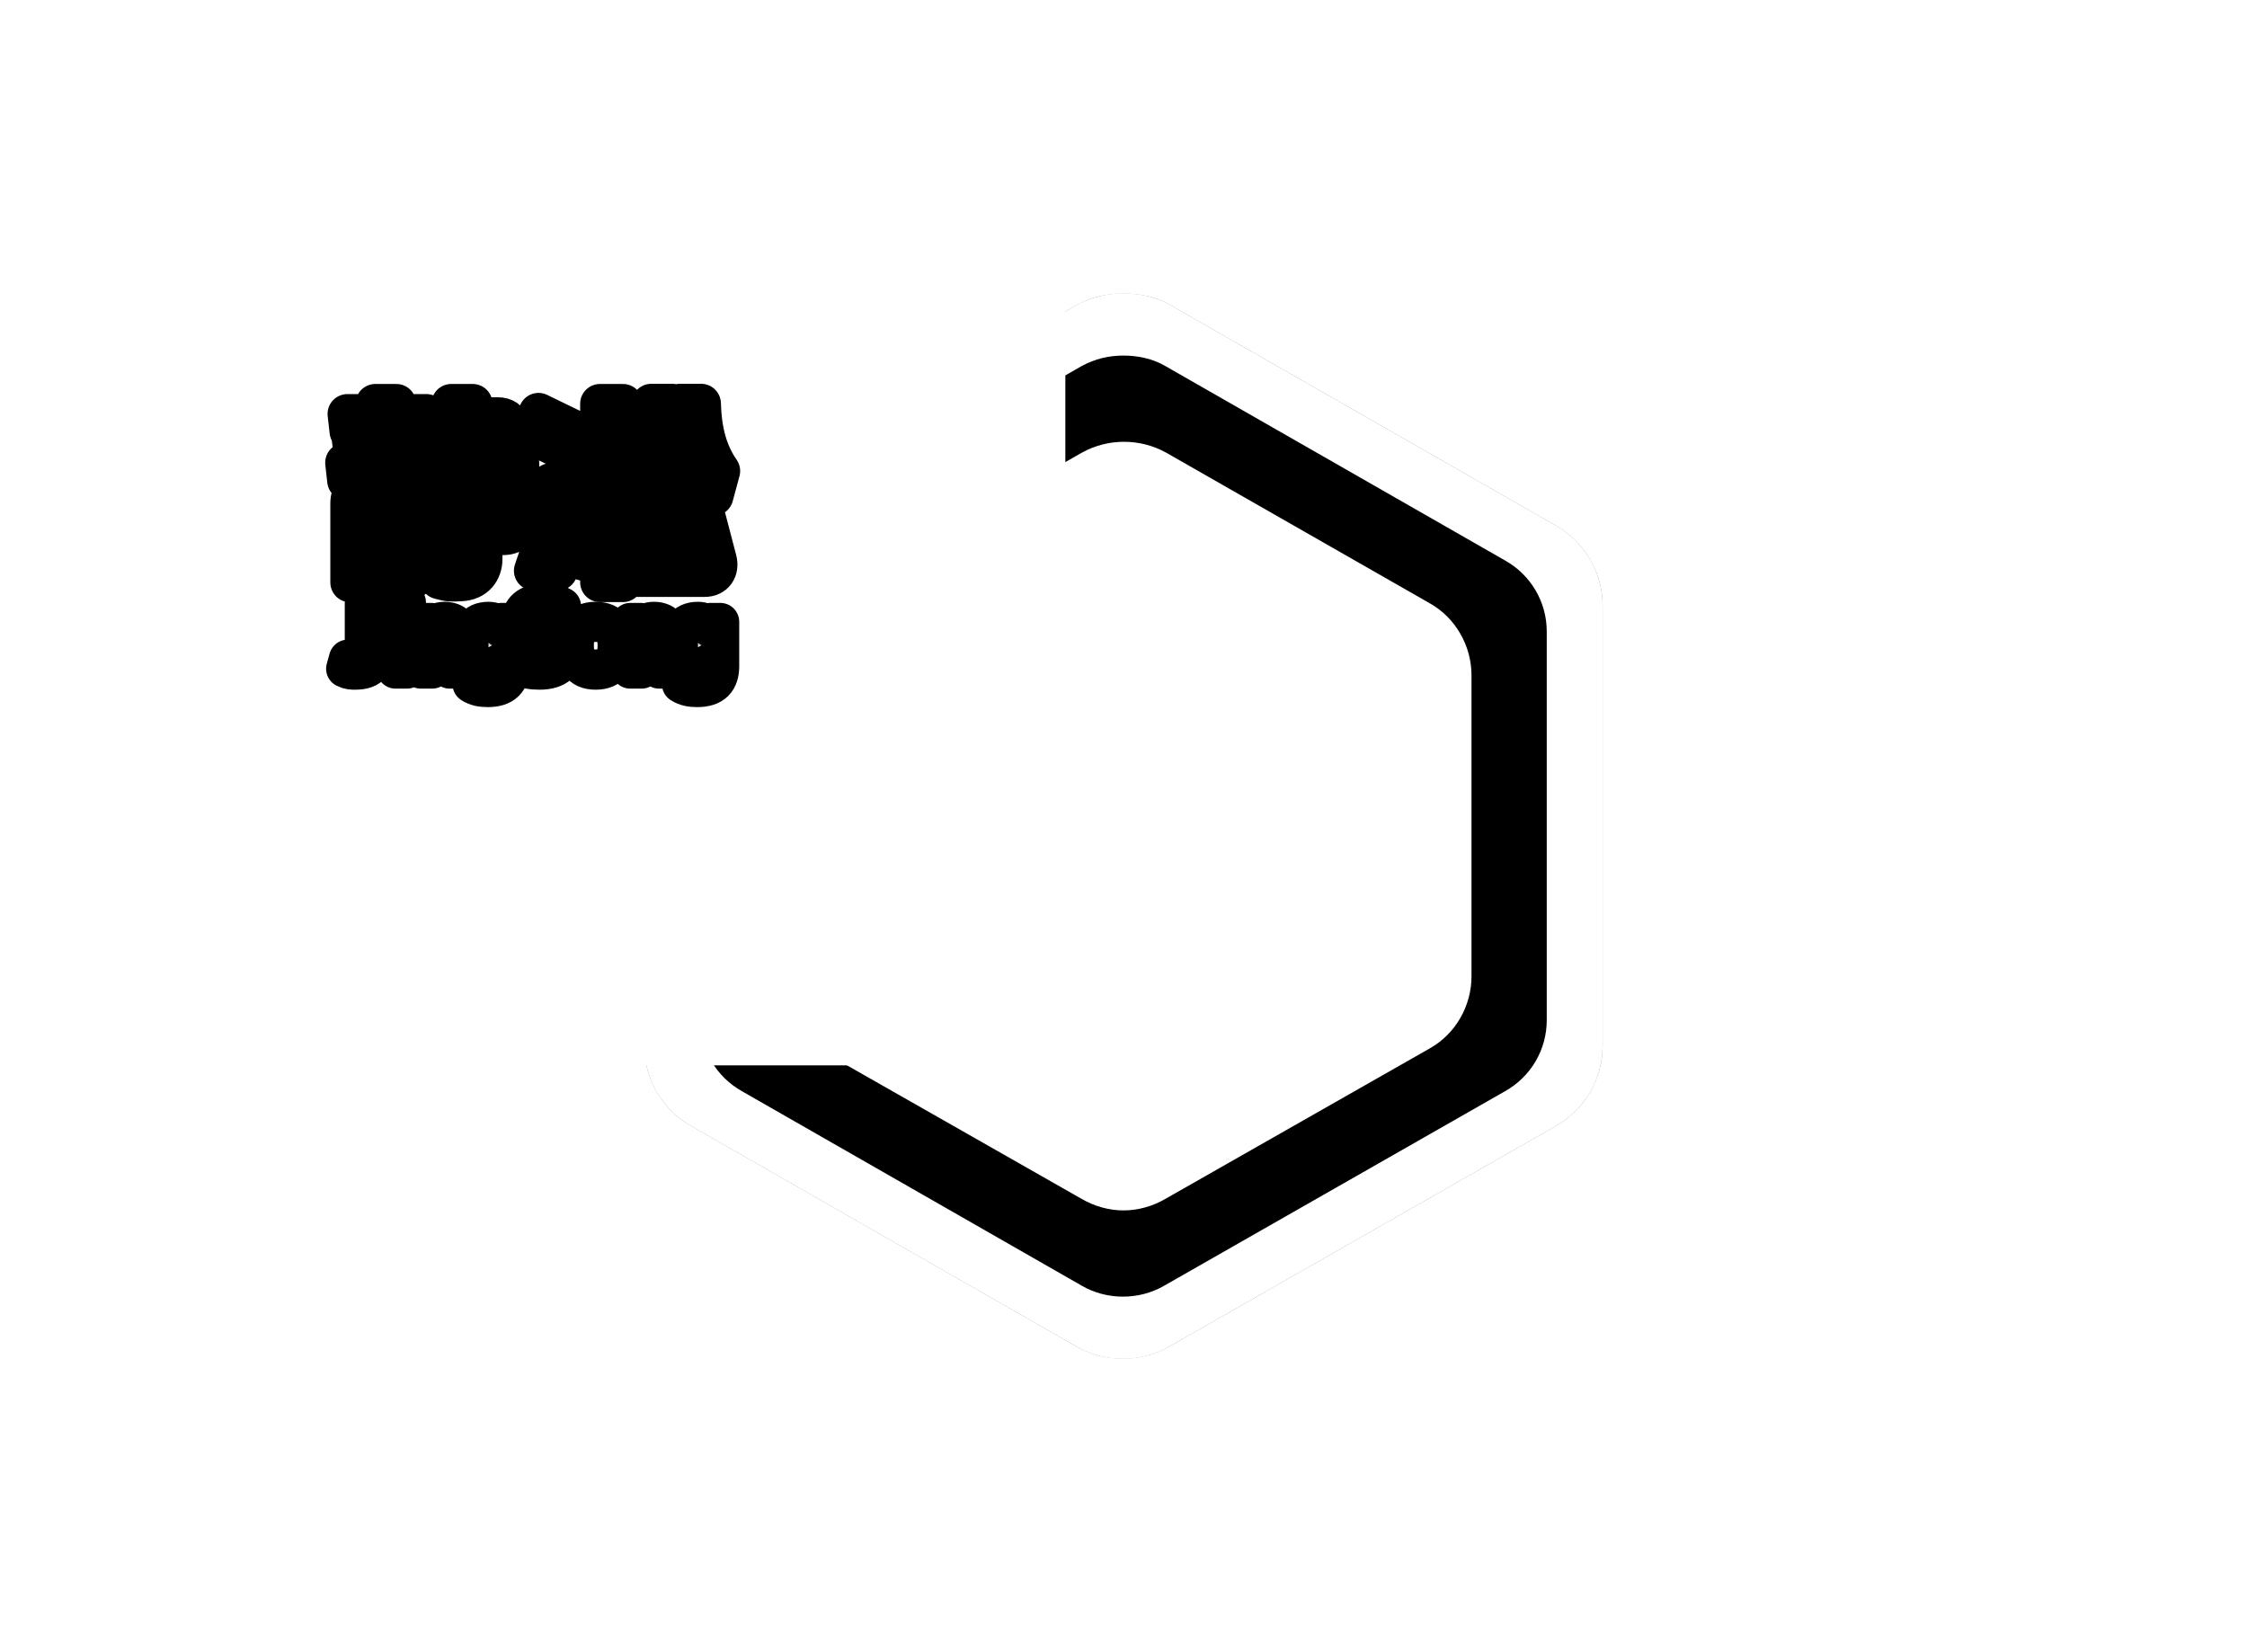 <svg xmlns="http://www.w3.org/2000/svg" color-interpolation-filters="sRGB" style="margin:auto" version="1.0" viewBox="0 0 340 250">
  <g fill="#FFF" class="iconmbgsvg">
    <g class="iconsvg-imagesvg icon_container" mask="url(#a)" transform="translate(89.4 44.4)">
      <path fill="none" d="M0 0h161.201v161.201H0z" class="image-rect"/>
      <svg width="161.201" height="161.201" class="image-svg-svg bn" style="overflow:visible" viewBox="0 0 60 66.704">
        <g mask="url(#b)">
          <svg xmlns="http://www.w3.org/2000/svg" xmlns:xlink="http://www.w3.org/1999/xlink" xml:space="preserve" width="60" height="66.704" fill="#000" filter="url(#c)" style="overflow:visible" viewBox="9.5 5 81 90.05">
            <path d="M90.5 68.6V31.4c0-2.8-1.5-5.4-4-6.8L54 6c-1.2-.7-2.6-1-4-1s-2.7.3-4 1L13.5 24.6c-2.4 1.4-4 4-4 6.8v37.2c0 2.8 1.5 5.4 4 6.8L46 94c2.4 1.4 5.5 1.4 7.9 0l32.6-18.6c2.5-1.4 4-4 4-6.8z"/>
            <defs>
              <filter id="c">
                <feColorMatrix values="0 0 0 0 0.996 0 0 0 0 0.996 0 0 0 0 0.996 0 0 0 1 0"/>
              </filter>
            </defs>
          </svg>
          <svg xmlns="http://www.w3.org/2000/svg" xmlns:xlink="http://www.w3.org/1999/xlink" xml:space="preserve" width="53" height="58.922" x="3.5" y="3.891" fill="#426755" class="image-svg-icon" style="enable-background:new 0 0 100 100" viewBox="9.5 5 81 90.05">
            <path d="M90.5 68.6V31.4c0-2.8-1.5-5.4-4-6.8L54 6c-1.2-.7-2.6-1-4-1s-2.7.3-4 1L13.5 24.6c-2.4 1.4-4 4-4 6.8v37.2c0 2.8 1.5 5.4 4 6.8L46 94c2.4 1.4 5.5 1.4 7.9 0l32.6-18.6c2.5-1.4 4-4 4-6.8zm-7.2-4.2c0 2.8-1.5 5.5-4 6.9L54 85.7c-1.2.7-2.6 1.1-4 1.1s-2.8-.4-4-1.1L20.7 71.3c-2.5-1.4-4-4.1-4-6.9V35.6c0-2.8 1.5-5.5 4-6.9L46 14.3c2.5-1.4 5.6-1.4 8.1 0l25.2 14.4c2.5 1.4 4 4.1 4 6.9v28.8z"/>
          </svg>
        </g>
        <mask id="b">
          <svg xmlns="http://www.w3.org/2000/svg" xmlns:xlink="http://www.w3.org/1999/xlink" xml:space="preserve" width="60" height="66.704" fill="#fff" style="overflow:visible" viewBox="9.5 5 81 90.05">
            <path d="M90.5 68.6V31.4c0-2.8-1.5-5.4-4-6.8L54 6c-1.2-.7-2.6-1-4-1s-2.7.3-4 1L13.5 24.6c-2.4 1.4-4 4-4 6.8v37.2c0 2.8 1.5 5.4 4 6.8L46 94c2.4 1.4 5.5 1.4 7.9 0l32.6-18.6c2.5-1.4 4-4 4-6.8z"/>
          </svg>
          <svg xmlns="http://www.w3.org/2000/svg" xmlns:xlink="http://www.w3.org/1999/xlink" xml:space="preserve" width="53" height="58.922" x="3.5" y="3.891" fill="#000" class="image-svg-icon" style="enable-background:new 0 0 100 100" viewBox="9.5 5 81 90.05">
            <path d="M90.5 68.6V31.4c0-2.8-1.5-5.4-4-6.8L54 6c-1.2-.7-2.6-1-4-1s-2.7.3-4 1L13.5 24.6c-2.4 1.4-4 4-4 6.8v37.2c0 2.8 1.5 5.4 4 6.8L46 94c2.4 1.4 5.5 1.4 7.9 0l32.6-18.6c2.5-1.4 4-4 4-6.8zm-7.2-4.2c0 2.8-1.5 5.5-4 6.9L54 85.7c-1.2.7-2.6 1.1-4 1.1s-2.8-.4-4-1.1L20.7 71.3c-2.5-1.4-4-4.1-4-6.9V35.6c0-2.8 1.5-5.5 4-6.9L46 14.3c2.5-1.4 5.6-1.4 8.1 0l25.2 14.4c2.5 1.4 4 4.1 4 6.9v28.8z"/>
          </svg>
        </mask>
      </svg>
    </g>
    <g class="tp-name" data-gra="path-name">
      <path d="M168.005 120.38h1.08v-2.94h-1.08v-2.64c0-1.44-.96-2.4-2.4-2.4h-.75l1.14-1.47c1.23-1.41.75-3.42-1.26-3.42h-4.53c.27-.63.51-1.29.72-2.01h-3.24c-.84 2.34-1.89 3.63-4.29 5.25l.9 3.21c.27-.18.51-.36.78-.54l.18 1.83h3.69v2.19h-4.92l.3 2.94h4.62v2.13h-4.47l.3 2.88h4.17v2.79c0 .66-.45 1.05-1.14 1.08-1.2.03-1.38.03-2.7-.36l.81 3.18c1.53.42 1.71.36 3.18.3 2.28-.09 3.33-1.65 3.33-3.39v-3.6h3.18c1.44 0 2.4-.96 2.4-2.4Zm-3.36 0v1.68c0 .27-.18.45-.45.45h-1.77v-2.13Zm0-2.94h-2.22v-2.19h1.74c.33 0 .48.15.48.45Zm-3.54-5.04h-4.77c.81-.69 1.5-1.38 2.1-2.1h4.11Zm-10.95 15.72v.45c0 .57-.39.99-1.2.96-.72-.03-1.29-.12-1.89-.27l.54 2.88c.72.18 1.56.3 2.43.3 2.01 0 3.24-1.32 3.24-3.18v-8.7c0-1.56-.84-2.4-2.4-2.4h-6.09c-1.56 0-2.4.84-2.4 2.4v11.97h3.12v-4.41Zm0-2.52h-4.65v-1.14h4.65Zm0-3.66h-4.65v-.69c0-.27.18-.45.45-.45h3.75c.27 0 .45.18.45.45Zm-.78-7.53v-1.08h3.63v-2.58h-3.63v-1.08h4.56v-2.64h-4.56v-1.53h-3.18v1.53h-4.23l.3 2.64h3.93v1.08h-3.6l.3 2.58h3.3v1.08h-4.59l.3 2.7h11.91v-2.7Zm46.11-8.94h-3.18c.27 5.85 1.44 10.02 5.07 13.98l1.02-3.78c-1.95-2.82-2.79-6.06-2.91-10.2Zm-19.35 12h-3.39c-.15 4.65-1.05 9-2.58 13.29h3.63c1.44-4.29 2.28-8.64 2.34-13.29Zm-5.25-6.78 5.31 2.61v-3.87l-5.31-2.58Zm20.22-5.22h-3.15c0 4.53-.87 7.89-2.79 10.23l.99 3.66c3.51-3.72 4.77-7.56 4.95-13.89Zm-2.25 23.13c2.25-3.39 3.54-7.95 3.72-12.18h-3.42c-.45 4.53-1.53 8.31-3.6 12.18h-.63l.3 3.12h10.8c1.47 0 2.25-1.14 1.86-2.61l-2.01-7.68h-3.3l1.86 7.17Zm-5.19-8.25c.66.15 1.29.39 1.89.63v-2.94c-.6-.24-1.23-.45-1.89-.63v-4.32h1.98v-3.12h-1.98v-4.47h-3.48v4.47h-3.36l.3 3.12h3.06v3.81c-.27 0-.51-.03-.78-.03v-2.13h-2.16v4.2c0 3.51-.39 6.6-1.47 9.75l2.22.66c1.11-2.94 1.38-6.18 1.41-9.63.27.03.51.03.78.06v12.72h3.48Z"/>
      <path d="M146.212 135.701h-1.784v7.134c0 1.116-.401 1.402-1.431 1.402-.267 0-.63-.029-.963-.191l-.429 1.545c.572.305 1.04.305 1.507.305 2.06 0 3.1-.763 3.1-3.033Zm4.779-.143h-1.765v1.66h1.765Zm-.019 10.177v-7.249h-1.717v7.249Zm8.193 0v-4.826c0-1.698-1.011-2.594-2.509-2.594-.858 0-1.497.353-1.841 1.106l-.124-.935h-1.602v7.249h1.707v-4.531c0-.935.515-1.393 1.326-1.393.849 0 1.326.467 1.326 1.402v4.521Zm1.288-3.777c0 2.222.715 3.663 2.871 3.663.782 0 1.373-.277 1.679-.963v.582c0 1.326-.477 1.841-1.831 1.841-.677 0-1.154-.095-1.736-.429l-.696 1.269c.763.486 1.545.61 2.48.61 2.461 0 3.491-1.164 3.491-3.357v-6.686h-1.526l-.114.935c-.334-.811-.973-1.106-1.745-1.106-2.156 0-2.871 1.469-2.871 3.644Zm1.745 0c0-1.106.172-2.146 1.412-2.146 1.135 0 1.364.887 1.393 2.146 0 1.097-.238 2.156-1.393 2.156-1.173 0-1.412-1.04-1.412-2.156Zm5.751 3.272c.849.506 1.917.668 3.1.668 2.69 0 3.844-1.307 3.825-3.062 0-1.393-.858-2.413-2.213-2.747l-1.507-.382c-.878-.2-1.192-.496-1.192-1.316 0-.696.496-1.202 1.841-1.202.725 0 1.393.124 2.098.544l.563-1.602c-.83-.477-1.812-.601-2.737-.601-2.385 0-3.644 1.211-3.644 2.995 0 1.421.696 2.327 2.032 2.661l1.507.382c.954.238 1.393.668 1.364 1.326 0 .906-.563 1.345-2.022 1.345-.782 0-1.641-.153-2.385-.572Zm14.736-3.138c0-2.175-.696-3.777-3.157-3.777-2.451 0-3.128 1.631-3.128 3.777 0 2.232.725 3.806 3.128 3.806 2.442 0 3.157-1.574 3.157-3.806Zm-1.745 0c0 1.116-.238 2.299-1.412 2.299-1.154 0-1.393-1.192-1.393-2.299 0-1.087.172-2.28 1.393-2.28 1.24 0 1.412 1.183 1.412 2.28Zm9.91 3.644v-4.826c0-1.698-1.011-2.594-2.509-2.594-.849 0-1.497.353-1.841 1.106l-.124-.935h-1.602v7.249h1.707v-4.531c0-.935.515-1.393 1.326-1.393.849 0 1.326.467 1.326 1.402v4.521Zm1.297-3.777c0 2.222.706 3.663 2.861 3.663.782 0 1.373-.277 1.679-.963v.582c0 1.326-.477 1.841-1.831 1.841-.677 0-1.154-.095-1.736-.429l-.696 1.269c.763.486 1.545.61 2.48.61 2.461 0 3.491-1.164 3.491-3.357v-6.686h-1.526l-.114.935c-.334-.811-.973-1.106-1.745-1.106-2.156 0-2.861 1.469-2.861 3.644Zm1.736 0c0-1.106.172-2.146 1.412-2.146 1.135 0 1.364.887 1.393 2.146 0 1.097-.238 2.156-1.393 2.156-1.173 0-1.412-1.04-1.412-2.156Z" data-gra="path-name-1"/>
    </g>
  </g>
  <mask id="a">
    <g fill="#fff" class="iconsvg-imagesvg icon_container">
      <path stroke-width="2" d="M0 0h161.201v161.201H0z" class="image-rect"/>
      <svg width="161.201" height="161.201" class="image-svg-svg bn" style="overflow:visible" viewBox="0 0 60 66.704">
        <g mask="url(#b)">
          <svg xmlns="http://www.w3.org/2000/svg" xmlns:xlink="http://www.w3.org/1999/xlink" xml:space="preserve" width="60" height="66.704" filter="url(#colorsb4382571659)" viewBox="9.5 5 81 90.05">
            <path d="M90.5 68.6V31.4c0-2.8-1.5-5.4-4-6.8L54 6c-1.2-.7-2.6-1-4-1s-2.7.3-4 1L13.5 24.6c-2.4 1.4-4 4-4 6.8v37.2c0 2.8 1.5 5.4 4 6.8L46 94c2.4 1.4 5.5 1.4 7.9 0l32.6-18.6c2.5-1.4 4-4 4-6.8z"/>
          </svg>
          <svg xmlns="http://www.w3.org/2000/svg" xmlns:xlink="http://www.w3.org/1999/xlink" xml:space="preserve" width="53" height="58.922" x="3.5" y="3.891" viewBox="9.5 5 81 90.05">
            <path d="M90.5 68.6V31.4c0-2.8-1.5-5.4-4-6.8L54 6c-1.2-.7-2.6-1-4-1s-2.7.3-4 1L13.5 24.6c-2.4 1.4-4 4-4 6.8v37.2c0 2.8 1.5 5.4 4 6.8L46 94c2.4 1.4 5.5 1.4 7.9 0l32.6-18.6c2.5-1.4 4-4 4-6.8zm-7.2-4.2c0 2.8-1.5 5.5-4 6.9L54 85.7c-1.2.7-2.6 1.1-4 1.1s-2.8-.4-4-1.1L20.7 71.3c-2.5-1.4-4-4.1-4-6.9V35.6c0-2.8 1.5-5.5 4-6.9L46 14.3c2.5-1.4 5.6-1.4 8.1 0l25.2 14.4c2.5 1.4 4 4.1 4 6.9v28.8z"/>
          </svg>
        </g>
      </svg>
    </g>
    <g stroke="#000" stroke-linejoin="round" stroke-width="6" class="tp-name" data-gra="path-name">
      <path d="M78.605 75.98h1.08v-2.94h-1.08v-2.64c0-1.44-.96-2.4-2.4-2.4h-.75l1.14-1.47c1.23-1.41.75-3.42-1.26-3.42h-4.53c.27-.63.51-1.29.72-2.01h-3.24c-.84 2.34-1.89 3.63-4.29 5.25l.9 3.21c.27-.18.51-.36.78-.54l.18 1.83h3.69v2.19h-4.92l.3 2.94h4.62v2.13h-4.47l.3 2.88h4.17v2.79c0 .66-.45 1.05-1.14 1.08-1.2.03-1.38.03-2.7-.36l.81 3.18c1.53.42 1.71.36 3.18.3 2.28-.09 3.33-1.65 3.33-3.39v-3.6h3.18c1.44 0 2.4-.96 2.4-2.4Zm-3.36 0v1.68c0 .27-.18.45-.45.45h-1.77v-2.13Zm0-2.94h-2.22v-2.19h1.74c.33 0 .48.15.48.45Zm-3.54-5.04h-4.77c.81-.69 1.5-1.38 2.1-2.1h4.11Zm-10.95 15.72v.45c0 .57-.39.99-1.2.96-.72-.03-1.29-.12-1.89-.27l.54 2.88c.72.18 1.56.3 2.43.3 2.01 0 3.24-1.32 3.24-3.18v-8.7c0-1.56-.84-2.4-2.4-2.4h-6.09c-1.56 0-2.4.84-2.4 2.4v11.97h3.12v-4.41Zm0-2.52h-4.65v-1.14h4.65Zm0-3.66h-4.65v-.69c0-.27.18-.45.45-.45h3.75c.27 0 .45.18.45.45Zm-.78-7.53v-1.08h3.63v-2.58h-3.63v-1.08h4.56v-2.64h-4.56v-1.53h-3.18v1.53h-4.23l.3 2.64h3.93v1.08h-3.6l.3 2.58h3.3v1.08h-4.59l.3 2.7h11.91v-2.7Zm46.11-8.94h-3.18c.27 5.85 1.44 10.02 5.07 13.98l1.02-3.78c-1.95-2.82-2.79-6.06-2.91-10.2Zm-19.35 12h-3.39c-.15 4.65-1.05 9-2.58 13.29h3.63c1.44-4.29 2.28-8.64 2.34-13.29Zm-5.25-6.78 5.31 2.61v-3.87l-5.31-2.58Zm20.22-5.22h-3.15c0 4.53-.87 7.89-2.79 10.23l.99 3.66c3.51-3.72 4.77-7.56 4.95-13.89Zm-2.25 23.13c2.25-3.39 3.54-7.95 3.72-12.18h-3.42c-.45 4.53-1.53 8.31-3.6 12.18h-.63l.3 3.12h10.8c1.47 0 2.25-1.14 1.86-2.61l-2.01-7.68h-3.3l1.86 7.17Zm-5.19-8.25c.66.15 1.29.39 1.89.63v-2.94c-.6-.24-1.23-.45-1.89-.63v-4.32h1.98v-3.12h-1.98v-4.47h-3.48v4.47h-3.36l.3 3.12h3.06v3.81c-.27 0-.51-.03-.78-.03v-2.13h-2.16v4.2c0 3.51-.39 6.6-1.47 9.75l2.22.66c1.11-2.94 1.38-6.18 1.41-9.63.27.03.51.03.78.06v12.72h3.48Z"/>
      <path stroke-width="5.723" d="M56.812 91.302h-1.784v7.134c0 1.116-.401 1.402-1.431 1.402-.267 0-.63-.029-.963-.191l-.429 1.545c.572.305 1.04.305 1.507.305 2.06 0 3.1-.763 3.1-3.033Zm4.779-.143h-1.765v1.66h1.765Zm-.019 10.177v-7.249h-1.717v7.249Zm8.193 0v-4.826c0-1.698-1.011-2.594-2.509-2.594-.858 0-1.497.353-1.841 1.106l-.124-.935h-1.602v7.249h1.707v-4.531c0-.935.515-1.393 1.326-1.393.849 0 1.326.467 1.326 1.402v4.521Zm1.288-3.777c0 2.222.715 3.663 2.871 3.663.782 0 1.373-.277 1.679-.963v.582c0 1.326-.477 1.841-1.831 1.841-.677 0-1.154-.095-1.736-.429l-.696 1.269c.763.486 1.545.61 2.48.61 2.461 0 3.491-1.164 3.491-3.357v-6.686h-1.526l-.114.935c-.334-.811-.973-1.106-1.745-1.106-2.156 0-2.871 1.469-2.871 3.644Zm1.745 0c0-1.106.172-2.146 1.412-2.146 1.135 0 1.364.887 1.393 2.146 0 1.097-.238 2.156-1.393 2.156-1.173 0-1.412-1.04-1.412-2.156Zm5.751 3.272c.849.506 1.917.668 3.1.668 2.69 0 3.844-1.307 3.825-3.062 0-1.393-.858-2.413-2.213-2.747l-1.507-.382c-.878-.2-1.192-.496-1.192-1.316 0-.696.496-1.202 1.841-1.202.725 0 1.393.124 2.098.544l.563-1.602c-.83-.477-1.812-.601-2.737-.601-2.385 0-3.644 1.211-3.644 2.995 0 1.421.696 2.327 2.032 2.661l1.507.382c.954.238 1.393.668 1.364 1.326 0 .906-.563 1.345-2.022 1.345-.782 0-1.641-.153-2.385-.572Zm14.736-3.138c0-2.175-.696-3.777-3.157-3.777-2.451 0-3.128 1.631-3.128 3.777 0 2.232.725 3.806 3.128 3.806 2.442 0 3.157-1.574 3.157-3.806Zm-1.745 0c0 1.116-.238 2.299-1.412 2.299-1.154 0-1.393-1.192-1.393-2.299 0-1.087.172-2.28 1.393-2.28 1.24 0 1.412 1.183 1.412 2.28Zm9.91 3.644v-4.826c0-1.698-1.011-2.594-2.509-2.594-.849 0-1.497.353-1.841 1.106l-.124-.935h-1.602v7.249h1.707v-4.531c0-.935.515-1.393 1.326-1.393.849 0 1.326.467 1.326 1.402v4.521Zm1.297-3.777c0 2.222.706 3.663 2.861 3.663.782 0 1.373-.277 1.679-.963v.582c0 1.326-.477 1.841-1.831 1.841-.677 0-1.154-.095-1.736-.429l-.696 1.269c.763.486 1.545.61 2.48.61 2.461 0 3.491-1.164 3.491-3.357v-6.686h-1.526l-.114.935c-.334-.811-.973-1.106-1.745-1.106-2.156 0-2.861 1.469-2.861 3.644Zm1.736 0c0-1.106.172-2.146 1.412-2.146 1.135 0 1.364.887 1.393 2.146 0 1.097-.238 2.156-1.393 2.156-1.173 0-1.412-1.04-1.412-2.156Z" data-gra="path-name-1"/>
    </g>
  </mask>
</svg>
